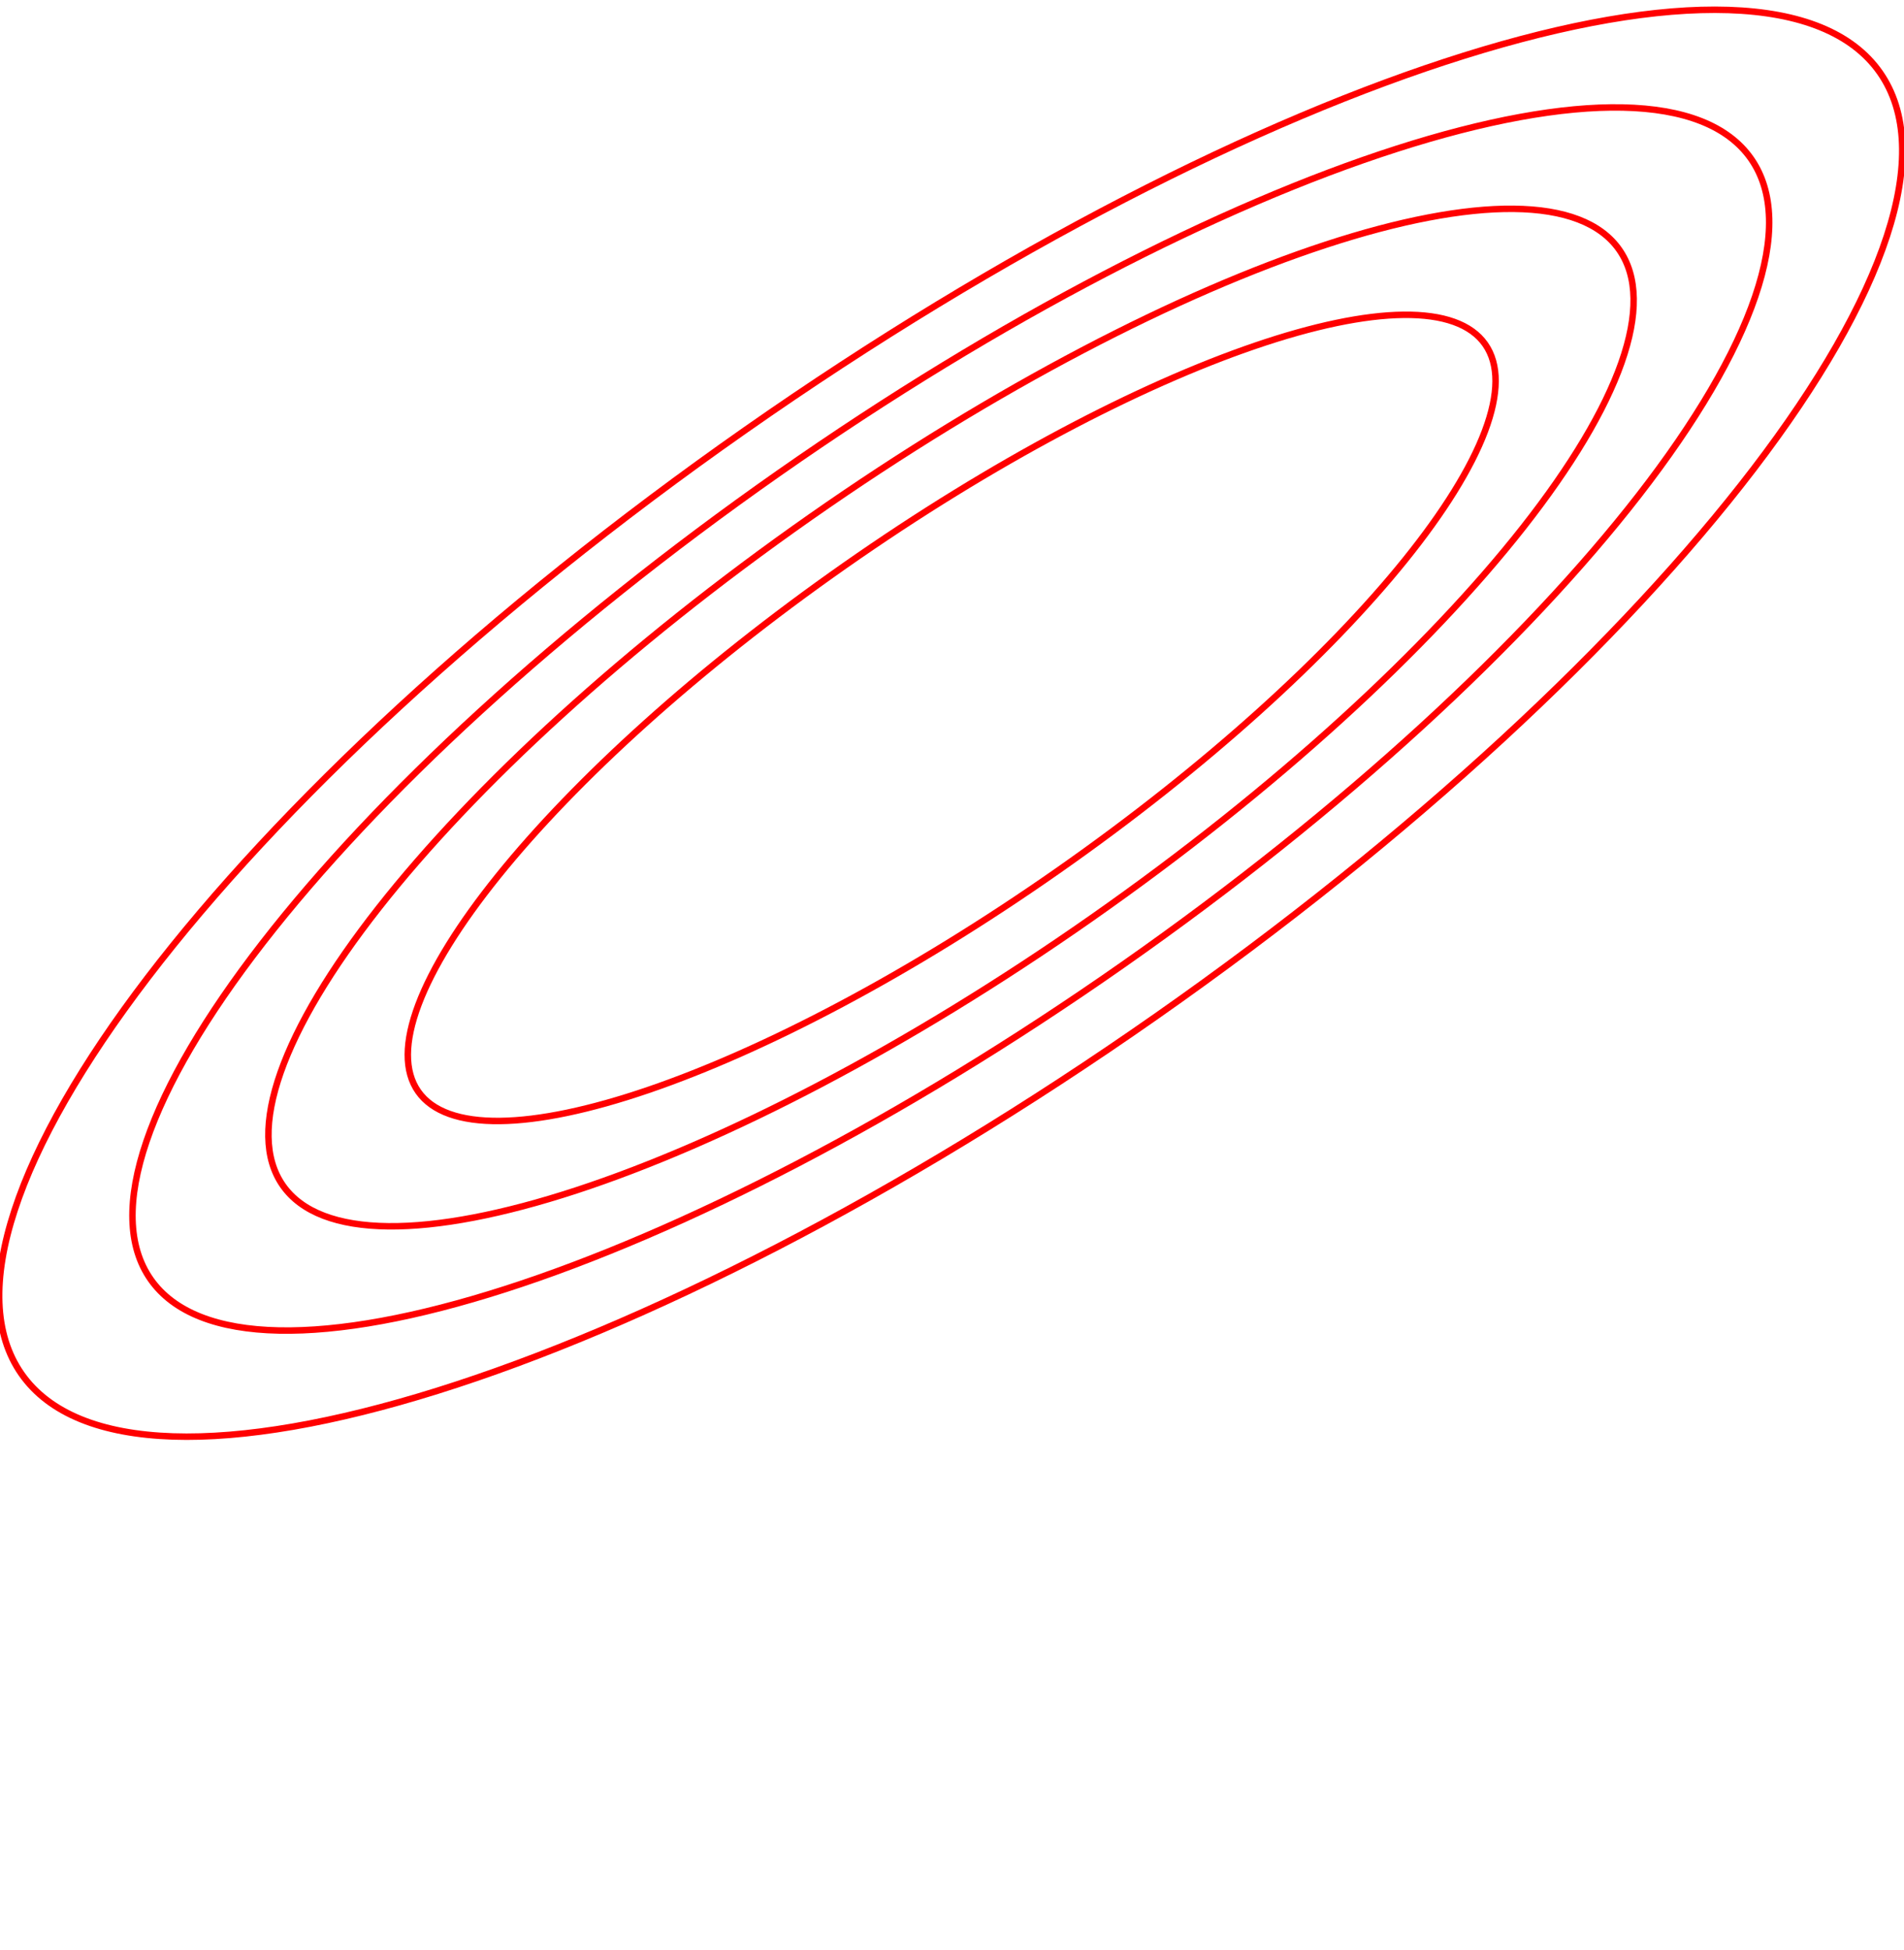 <svg width="294" height="301" viewBox="0 0 294 301" fill="none" xmlns="http://www.w3.org/2000/svg">
    <g clip-path="url(#clip0_8_10)">
        <path id="orbit_01"
            d="M290.28 11.193C294.564 17.312 294.791 25.949 291.357 36.449C287.927 46.938 280.873 59.186 270.766 72.412C250.554 98.86 218.204 129.127 178.501 156.927C138.797 184.728 99.291 204.775 67.526 214.722C51.64 219.696 37.718 222.136 26.689 221.771C15.648 221.407 7.609 218.24 3.324 212.121C-0.96 206.002 -1.186 197.365 2.247 186.865C5.677 176.376 12.731 164.128 22.838 150.902C43.05 124.454 75.4 94.187 115.103 66.387C154.807 38.586 194.313 18.539 226.078 8.592C241.964 3.618 255.886 1.178 266.915 1.543C277.956 1.907 285.995 5.074 290.28 11.193Z"
            stroke="#FF0000" />
        <path
            d="M270.37 24.493C273.943 29.596 274.058 36.876 271.019 45.796C267.984 54.704 261.837 65.143 253.068 76.445C235.534 99.044 207.59 125.004 173.388 148.953C139.186 172.901 105.235 190.281 78.001 199.028C64.381 203.403 52.47 205.609 43.061 205.414C33.639 205.219 26.838 202.621 23.265 197.518C19.691 192.415 19.577 185.135 22.616 176.214C25.65 167.306 31.797 156.868 40.566 145.566C58.1 122.966 86.044 97.006 120.246 73.058C154.448 49.109 188.4 31.73 215.633 22.983C229.253 18.608 241.164 16.402 250.573 16.597C259.995 16.792 266.797 19.39 270.37 24.493Z"
            stroke="#FF0000" />
        <path
            d="M250.022 38.541C252.917 42.677 252.964 48.636 250.372 56.002C247.784 63.353 242.603 71.996 235.236 81.376C220.505 100.131 197.109 121.743 168.535 141.751C139.96 161.759 111.65 176.352 88.988 183.78C77.654 187.494 67.761 189.407 59.967 189.324C52.159 189.241 46.575 187.159 43.679 183.023C40.784 178.888 40.737 172.929 43.329 165.563C45.917 158.211 51.098 149.569 58.465 140.189C73.196 121.434 96.592 99.822 125.166 79.814C153.741 59.806 182.051 45.212 204.713 37.785C216.047 34.07 225.94 32.157 233.734 32.24C241.542 32.323 247.126 34.405 250.022 38.541Z"
            stroke="#FF0000" />
        <path
            d="M229.329 53.154C231.5 56.254 231.455 60.82 229.291 66.566C227.134 72.294 222.914 79.071 216.957 86.462C205.046 101.24 186.265 118.381 163.431 134.369C140.598 150.357 118.067 162.143 100.107 168.281C91.124 171.351 83.313 172.998 77.193 173.066C71.053 173.134 66.747 171.615 64.576 168.515C62.405 165.414 62.45 160.848 64.614 155.102C66.771 149.374 70.99 142.597 76.948 135.206C88.858 120.429 107.64 103.288 130.473 87.299C153.307 71.311 175.838 59.525 193.797 53.387C202.78 50.317 210.592 48.67 216.712 48.602C222.852 48.534 227.158 50.053 229.329 53.154Z"
            stroke="#FF0000" />
    </g>
    <defs>
        <clipPath id="clip0_8_10">
            <rect width="294" height="301" fill="white" />
        </clipPath>
    </defs>
</svg>
